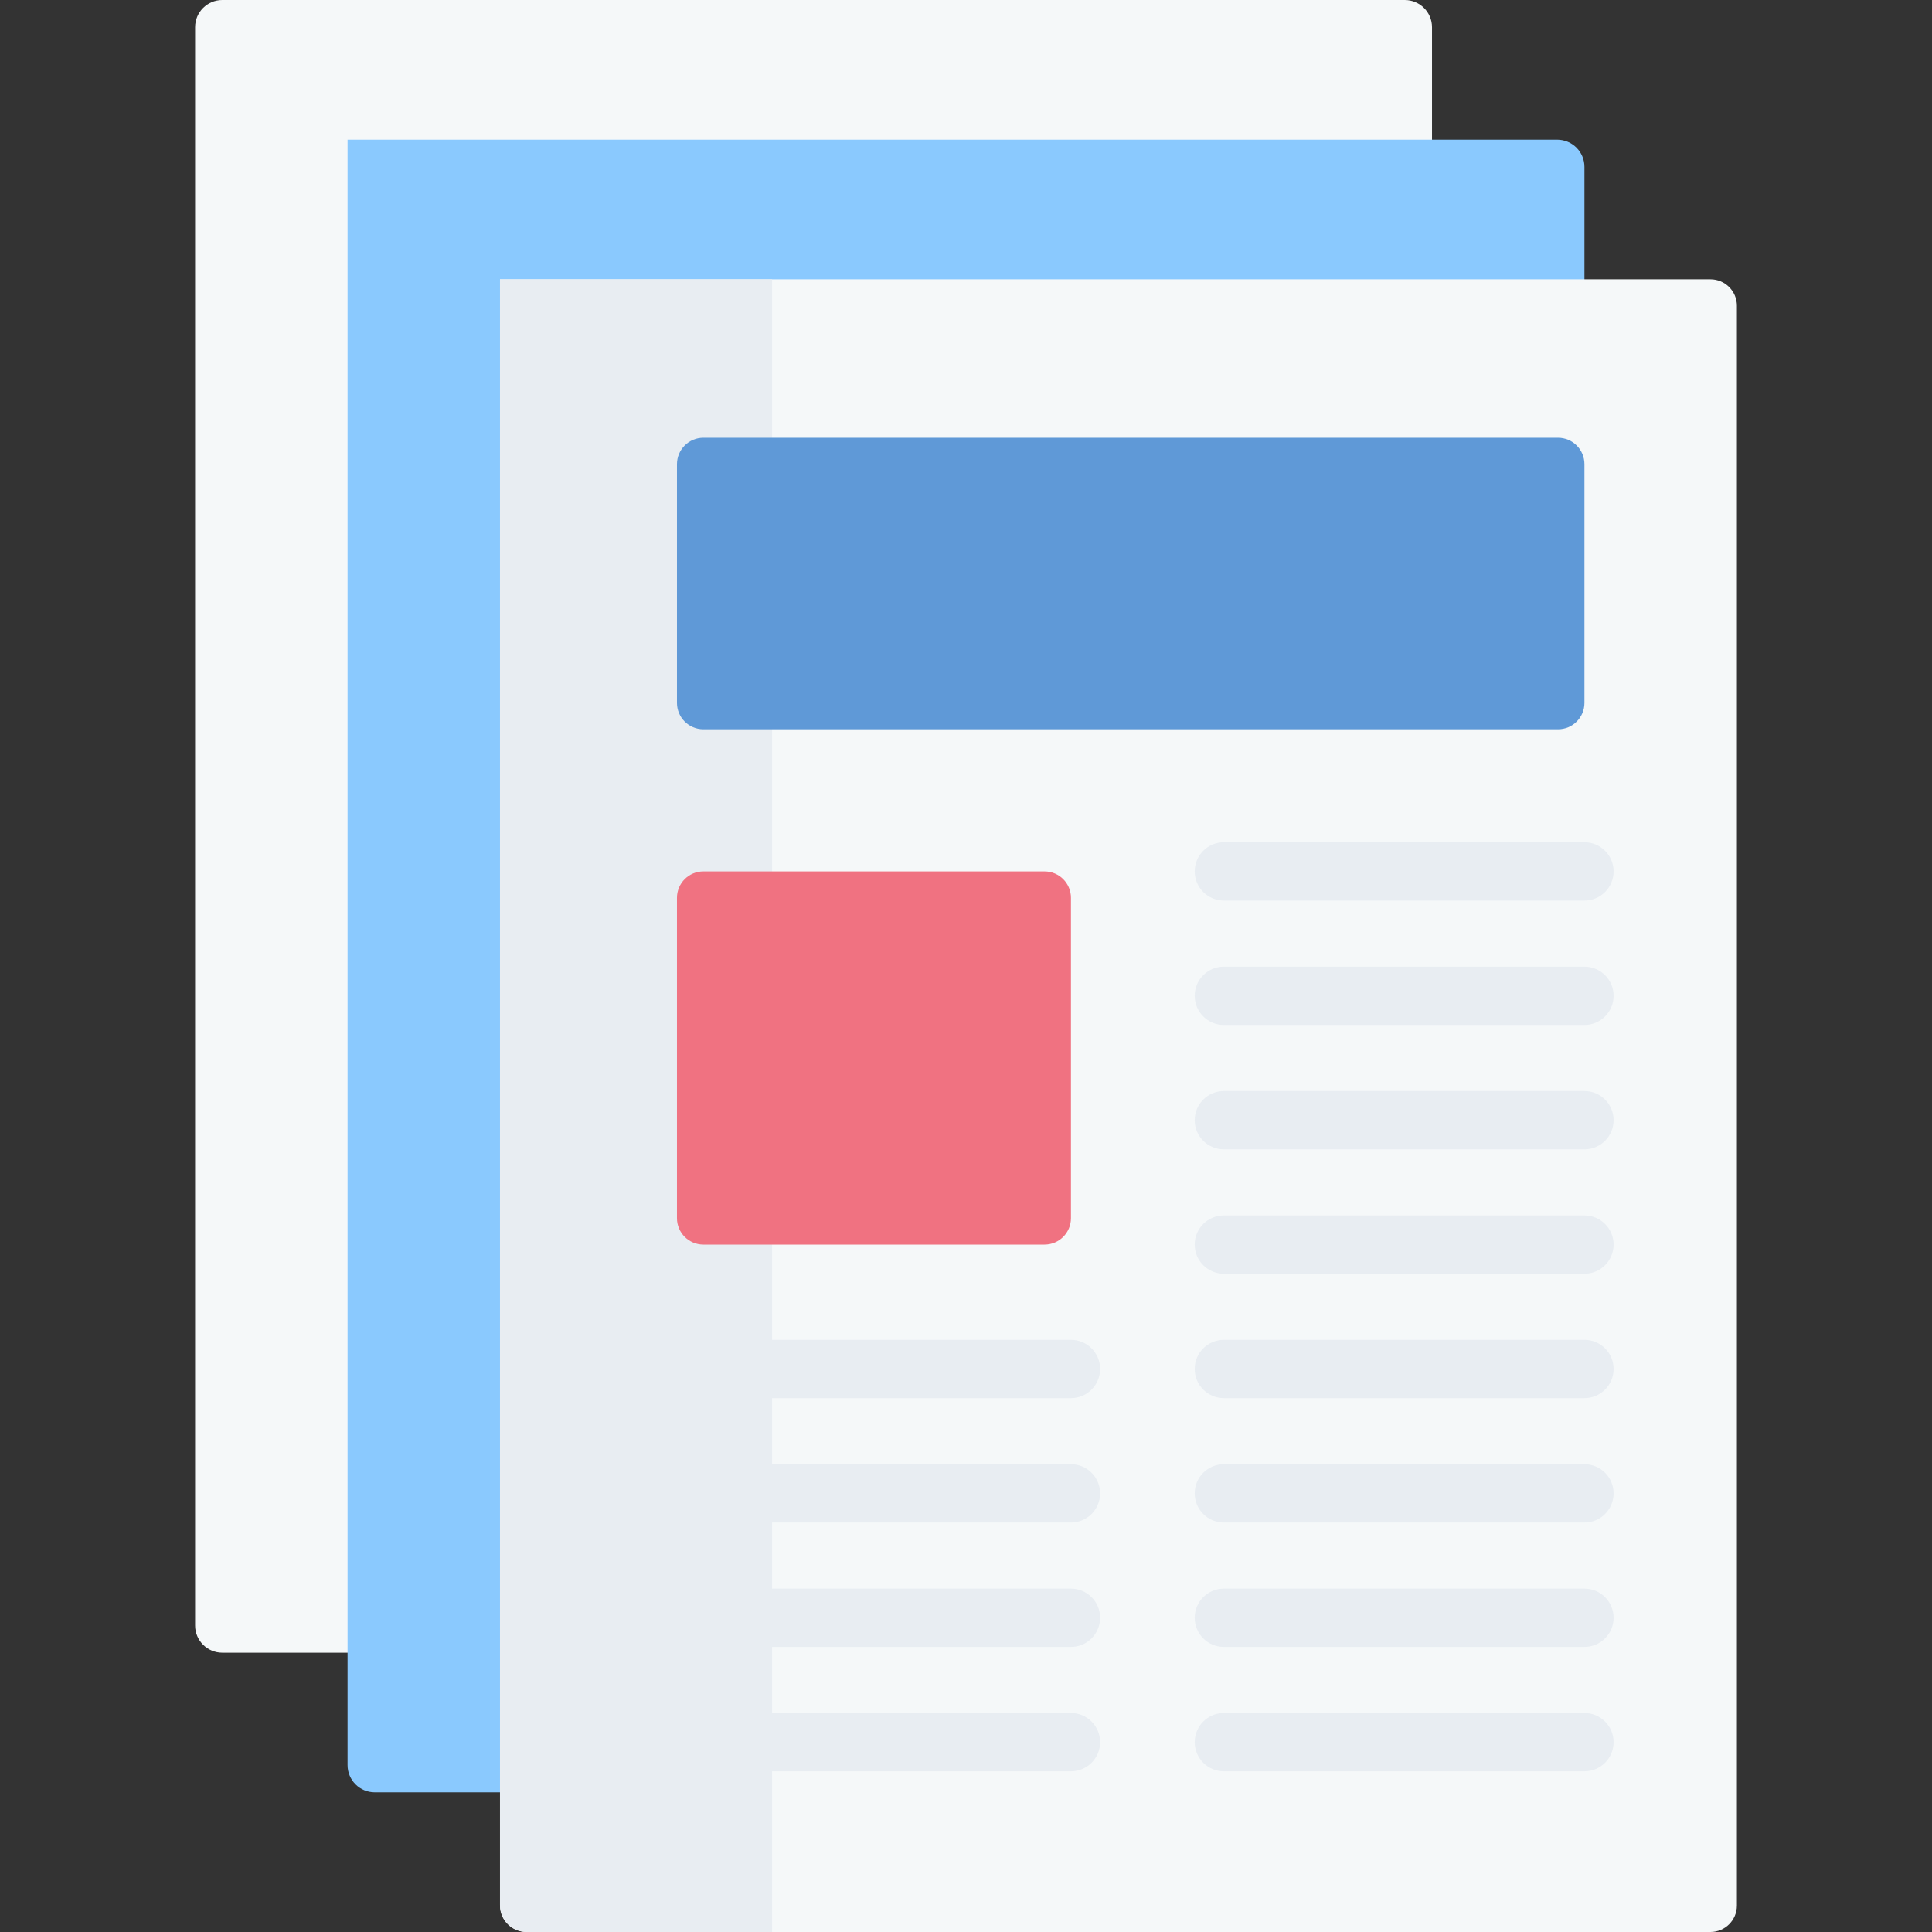 <svg id="Capa_1" enable-background="new 0 0 512 512" height="512" viewBox="0 0 512 512" width="512" xmlns="http://www.w3.org/2000/svg"><rect x="0" y="0" width="512" height="512" fill="#333333" stroke="none"/><g><path d="m97.259 437.981h-38.344c-3.983 0-7.211-3.229-7.211-7.211v-423.559c0-3.982 3.229-7.211 7.211-7.211h313.371c3.983 0 7.211 3.229 7.211 7.211v34.954h-282.238z" fill="#f5f8f9"/><path d="m142.501 474.986h-43.182c-3.983 0-7.211-3.229-7.211-7.211v-29.793-400.968h287.39 33.182c3.983 0 7.211 3.229 7.211 7.211v39.793h-277.387z" fill="#8ac9fe"/><path d="m139.504 512h313.791c3.866 0 7-3.134 7-7v-423.979c0-3.866-3.134-7-7-7h-320.791v430.979c0 3.866 3.134 7 7 7z" fill="#f5f8f9"/><path d="m204.614 74.019v437.981h-64.901c-3.983 0-7.211-3.229-7.211-7.211v-430.77z" fill="#e8edf2"/><path d="m412.891 193.269h-226.488c-3.866 0-7-3.134-7-7v-63.26c0-3.866 3.134-7 7-7h226.488c3.866 0 7 3.134 7 7v63.26c0 3.866-3.134 7-7 7z" fill="#5f99d7"/><path d="m276.814 329.83h-90.412c-3.866 0-7-3.134-7-7v-84.897c0-3.866 3.134-7 7-7h90.412c3.866 0 7 3.134 7 7v84.897c0 3.866-3.134 7-7 7z" fill="#f07281"/><g><g><path d="m419.891 238.658h-95.556c-4.267 0-7.726-3.459-7.726-7.726s3.459-7.726 7.726-7.726h95.556c4.267 0 7.726 3.459 7.726 7.726s-3.459 7.726-7.726 7.726z" fill="#e8edf2"/></g><g><path d="m419.891 271.624h-95.556c-4.267 0-7.726-3.459-7.726-7.726s3.459-7.726 7.726-7.726h95.556c4.267 0 7.726 3.459 7.726 7.726s-3.459 7.726-7.726 7.726z" fill="#e8edf2"/></g><g><path d="m419.891 304.59h-95.556c-4.267 0-7.726-3.459-7.726-7.726s3.459-7.726 7.726-7.726h95.556c4.267 0 7.726 3.459 7.726 7.726s-3.459 7.726-7.726 7.726z" fill="#e8edf2"/></g><g><path d="m419.891 337.556h-95.556c-4.267 0-7.726-3.459-7.726-7.726s3.459-7.726 7.726-7.726h95.556c4.267 0 7.726 3.459 7.726 7.726s-3.459 7.726-7.726 7.726z" fill="#e8edf2"/></g><g><path d="m419.891 370.522h-95.556c-4.267 0-7.726-3.459-7.726-7.726s3.459-7.726 7.726-7.726h95.556c4.267 0 7.726 3.459 7.726 7.726 0 4.266-3.459 7.726-7.726 7.726z" fill="#e8edf2"/></g><g><path d="m419.891 403.487h-95.556c-4.267 0-7.726-3.459-7.726-7.726s3.459-7.726 7.726-7.726h95.556c4.267 0 7.726 3.459 7.726 7.726s-3.459 7.726-7.726 7.726z" fill="#e8edf2"/></g><g><path d="m419.891 436.453h-95.556c-4.267 0-7.726-3.459-7.726-7.726s3.459-7.726 7.726-7.726h95.556c4.267 0 7.726 3.459 7.726 7.726s-3.459 7.726-7.726 7.726z" fill="#e8edf2"/></g><g><path d="m419.891 469.419h-95.556c-4.267 0-7.726-3.459-7.726-7.726s3.459-7.726 7.726-7.726h95.556c4.267 0 7.726 3.459 7.726 7.726s-3.459 7.726-7.726 7.726z" fill="#e8edf2"/></g><g><path d="m283.814 370.522h-104.411c-4.267 0-7.726-3.459-7.726-7.726s3.459-7.726 7.726-7.726h104.411c4.267 0 7.726 3.459 7.726 7.726.001 4.266-3.459 7.726-7.726 7.726z" fill="#e8edf2"/></g><g><path d="m283.814 403.487h-104.411c-4.267 0-7.726-3.459-7.726-7.726s3.459-7.726 7.726-7.726h104.411c4.267 0 7.726 3.459 7.726 7.726.001 4.267-3.459 7.726-7.726 7.726z" fill="#e8edf2"/></g><g><path d="m283.814 436.453h-104.411c-4.267 0-7.726-3.459-7.726-7.726s3.459-7.726 7.726-7.726h104.411c4.267 0 7.726 3.459 7.726 7.726.001 4.267-3.459 7.726-7.726 7.726z" fill="#e8edf2"/></g><g><path d="m283.814 469.419h-104.411c-4.267 0-7.726-3.459-7.726-7.726s3.459-7.726 7.726-7.726h104.411c4.267 0 7.726 3.459 7.726 7.726s-3.459 7.726-7.726 7.726z" fill="#e8edf2"/></g></g></g></svg>